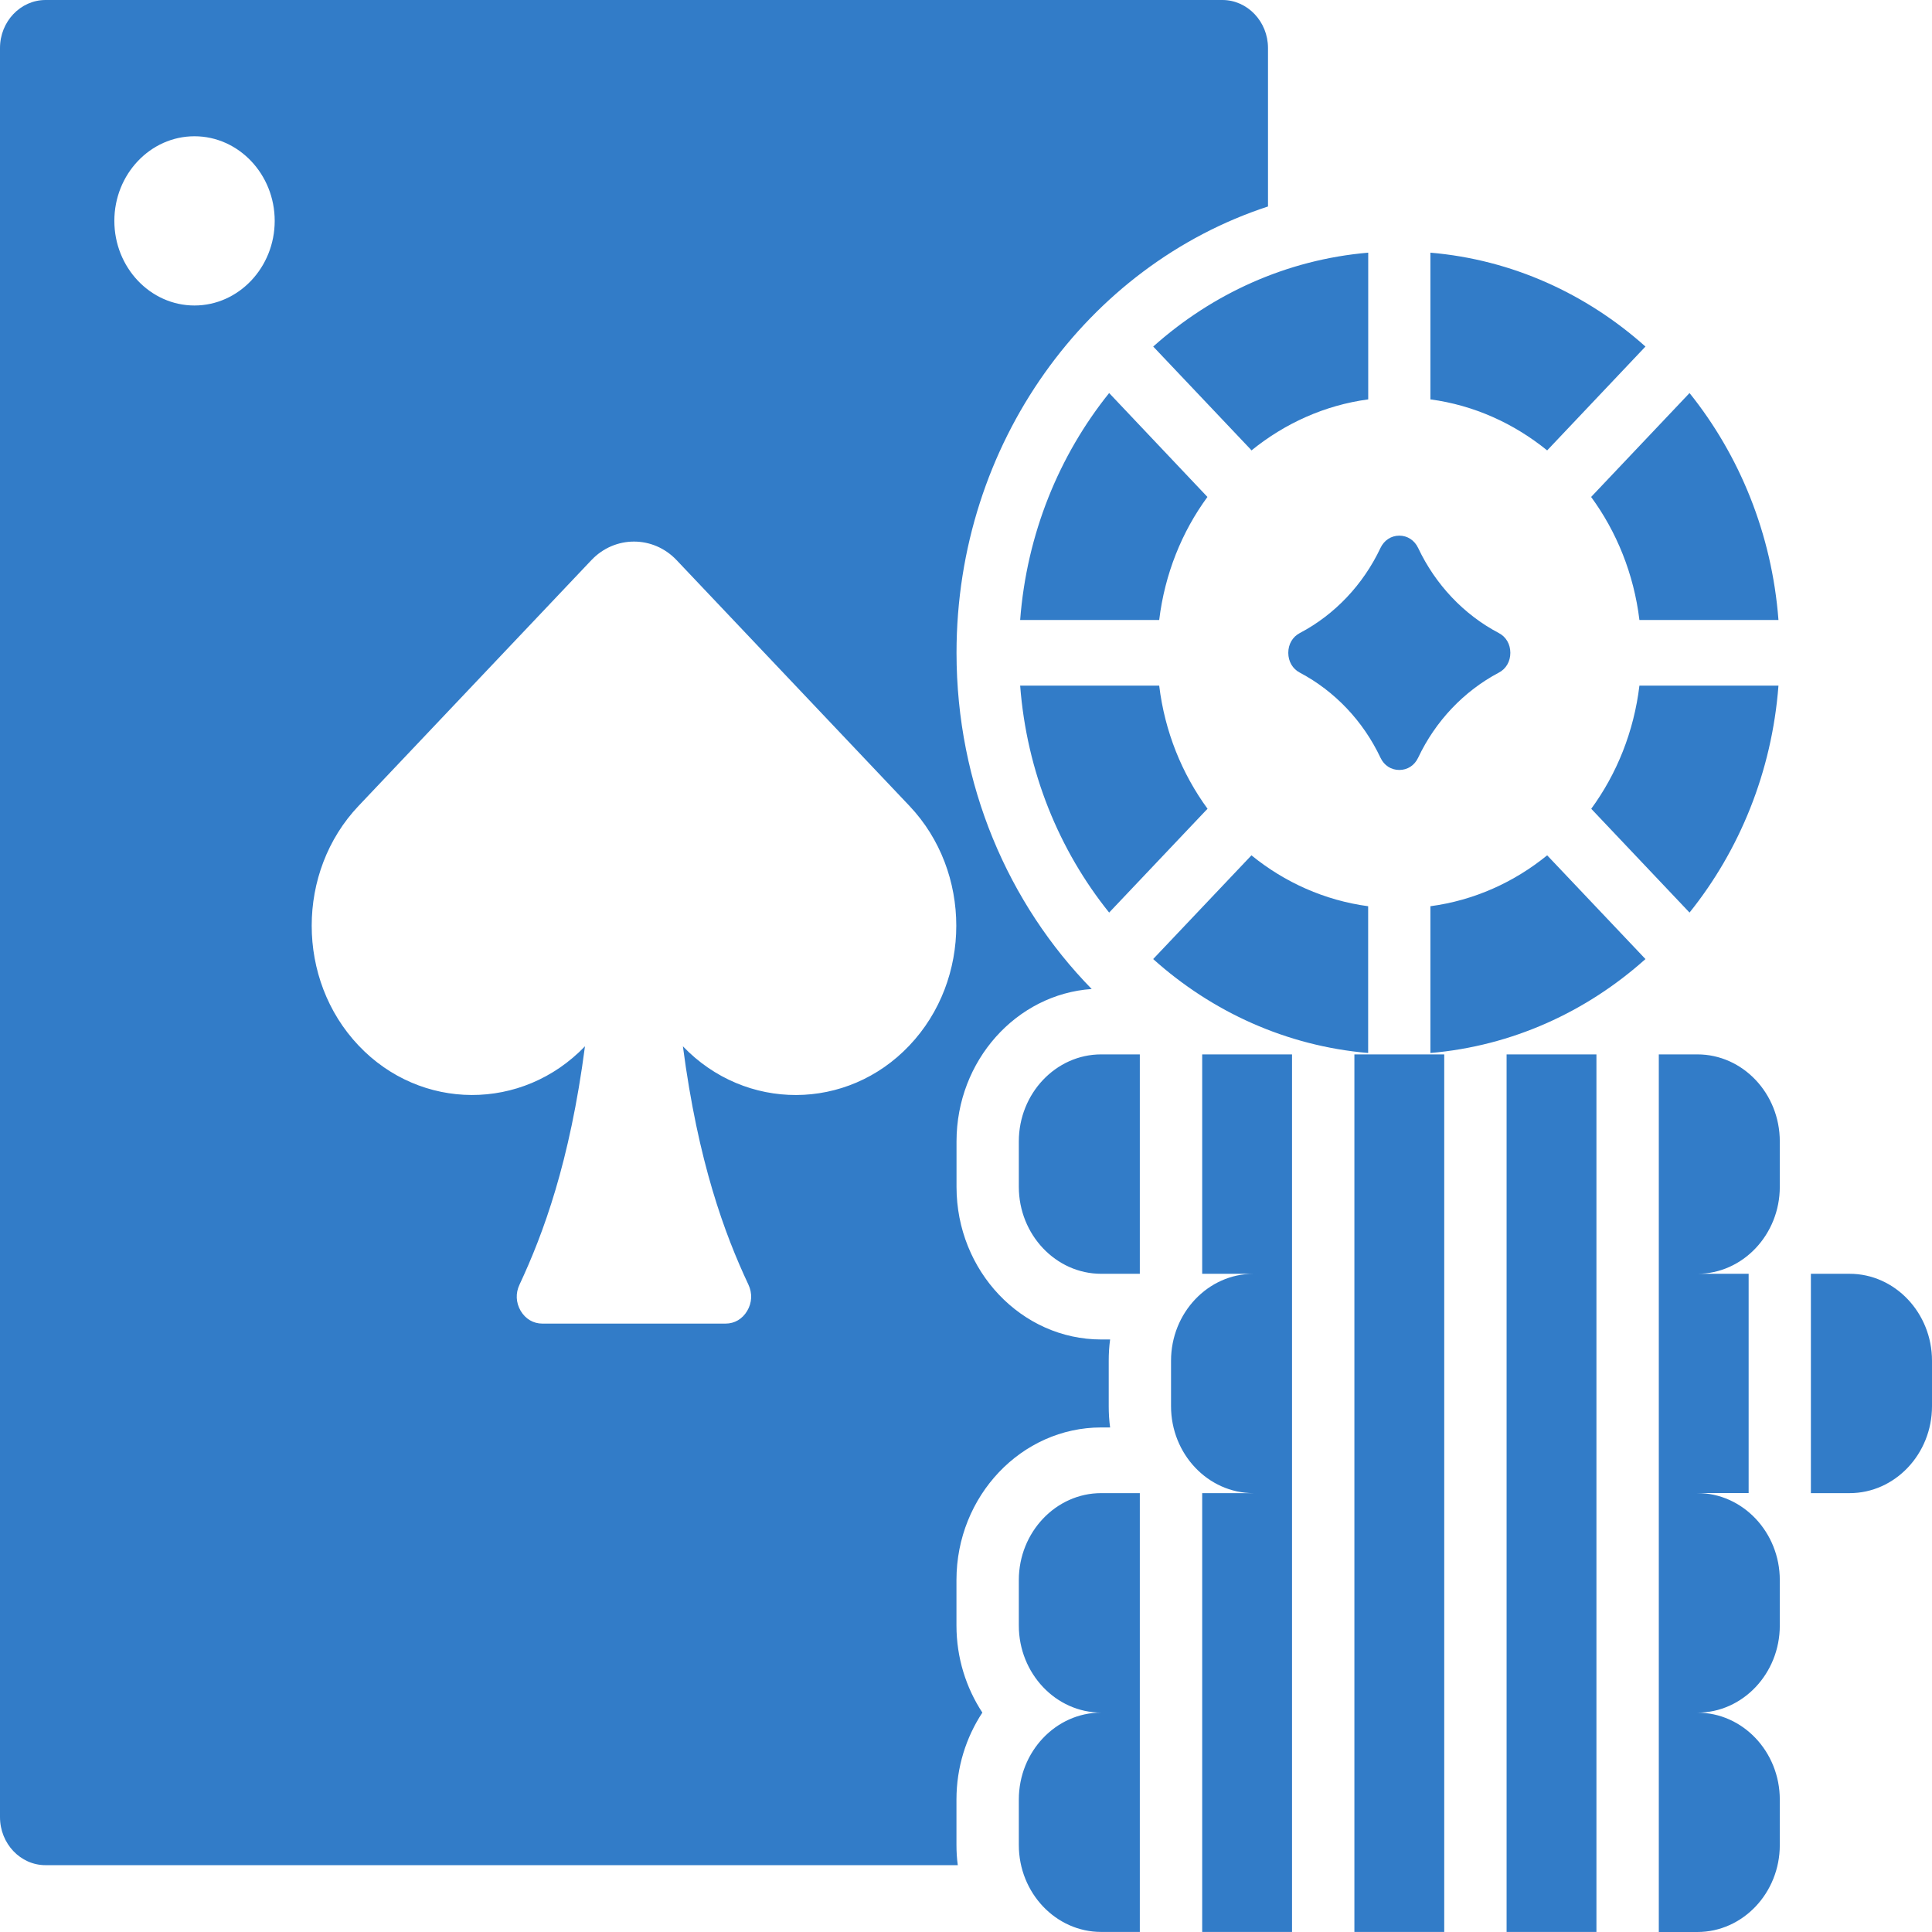 <svg width="32" height="32" viewBox="0 0 32 32" fill="none" xmlns="http://www.w3.org/2000/svg">
<path fill-rule="evenodd" clip-rule="evenodd" d="M18.239 24.731H18.879V28.366V31.999H18.239C17.488 31.999 16.875 31.352 16.875 30.559V29.806C16.875 29.013 17.488 28.366 18.239 28.366C17.488 28.366 16.875 27.717 16.875 26.924V26.17C16.875 25.38 17.488 24.731 18.239 24.731ZM30.636 21.098H29.994V24.731H30.636C31.385 24.731 32 24.084 32 23.291V22.538C32 21.745 31.385 21.098 30.636 21.098ZM16.875 18.905V19.658C16.875 20.449 17.488 21.098 18.239 21.098H18.879V17.464H18.239C17.488 17.464 16.875 18.112 16.875 18.905ZM19.912 21.098H20.761C20.009 21.098 19.396 21.745 19.396 22.538V23.291C19.396 24.084 20.009 24.731 20.761 24.731H19.912V28.366V31.999H21.4V28.366V24.731V21.098V17.464H19.912V21.098ZM28.114 17.464H27.475V21.099V24.732V28.367V32H28.114C28.866 32 29.479 31.353 29.479 30.56V29.807C29.479 29.014 28.866 28.367 28.114 28.367C28.866 28.367 29.479 27.718 29.479 26.925V26.17C29.479 25.38 28.866 24.73 28.114 24.73H28.963V21.098H28.114C28.866 21.098 29.479 20.449 29.479 19.658V18.905C29.479 18.112 28.866 17.464 28.114 17.464ZM24.954 21.098V24.731V28.366V31.999H26.442V28.366V24.731V21.098V17.464H24.954V21.098ZM22.433 21.098V24.731V28.366V31.999H23.921V28.366V24.731V21.098V17.464H22.433V21.098ZM27.254 5.74C26.277 4.867 25.046 4.3 23.692 4.185V6.615C24.416 6.712 25.076 7.014 25.626 7.46L27.254 5.74ZM19.999 8.231L18.371 6.51C17.543 7.541 17.006 8.84 16.897 10.269H19.166H19.2C19.292 9.508 19.575 8.808 19.999 8.231ZM18.371 15.115L19.976 13.421L20.001 13.396C19.578 12.817 19.292 12.12 19.2 11.356H16.897C17.006 12.785 17.543 14.085 18.371 15.115ZM27.154 10.269H29.457C29.348 8.84 28.811 7.541 27.984 6.51L26.354 8.231C26.777 8.808 27.062 9.508 27.154 10.269ZM26.356 13.396L27.984 15.115C28.811 14.085 29.348 12.785 29.457 11.356H27.154C27.062 12.12 26.779 12.817 26.356 13.396ZM20.706 7.434L20.729 7.46C21.278 7.014 21.939 6.712 22.662 6.615V4.185C21.308 4.301 20.077 4.867 19.101 5.74L20.706 7.434ZM23.692 15.01V17.441C25.046 17.325 26.277 16.76 27.254 15.885L25.626 14.167C25.076 14.614 24.416 14.913 23.692 15.01ZM22.661 15.046V15.01C21.94 14.913 21.277 14.614 20.728 14.167L19.1 15.885C20.076 16.761 21.308 17.325 22.661 17.441V15.046ZM15.842 26.17V26.924C15.842 27.459 16.002 27.956 16.271 28.366C16.002 28.775 15.842 29.271 15.842 29.805V30.559C15.842 30.673 15.849 30.785 15.864 30.893H0.755C0.339 30.894 0 30.536 0 30.097V0.795C0 0.358 0.338 0 0.755 0H20.247C20.661 0 21.002 0.357 21.002 0.795V3.42C18.013 4.398 15.843 7.339 15.843 10.813C15.843 12.999 16.703 14.973 18.082 16.381C16.835 16.467 15.843 17.567 15.843 18.906V19.659C15.843 21.052 16.92 22.186 18.24 22.186H18.387C18.371 22.302 18.364 22.418 18.364 22.538V23.291C18.364 23.411 18.371 23.527 18.387 23.643H18.24C16.919 23.643 15.842 24.778 15.842 26.17ZM4.55 3.658C4.55 2.887 3.953 2.257 3.221 2.257C2.489 2.257 1.894 2.887 1.894 3.658C1.894 4.43 2.489 5.06 3.221 5.06C3.953 5.06 4.55 4.429 4.55 3.658ZM15.063 13.348L11.206 9.277C10.818 8.868 10.184 8.868 9.796 9.277L5.939 13.348C4.904 14.439 4.904 16.226 5.939 17.317C6.97 18.406 8.653 18.409 9.689 17.33C9.438 19.25 8.998 20.436 8.605 21.277C8.537 21.419 8.545 21.577 8.624 21.712C8.704 21.846 8.833 21.923 8.984 21.923H12.017C12.168 21.923 12.297 21.846 12.376 21.712C12.456 21.577 12.463 21.42 12.396 21.277C12.001 20.436 11.563 19.25 11.311 17.33C12.346 18.41 14.031 18.406 15.062 17.317C16.098 16.226 16.098 14.44 15.063 13.348ZM21.531 10.484C21.409 10.547 21.338 10.67 21.338 10.813C21.338 10.955 21.409 11.079 21.531 11.142C22.107 11.447 22.578 11.942 22.865 12.55C22.925 12.679 23.042 12.753 23.177 12.753C23.312 12.753 23.428 12.679 23.489 12.55C23.776 11.942 24.247 11.447 24.823 11.142C24.946 11.079 25.016 10.955 25.016 10.813C25.016 10.671 24.946 10.547 24.823 10.484C24.247 10.181 23.776 9.684 23.489 9.076C23.429 8.949 23.312 8.872 23.177 8.872C23.042 8.872 22.925 8.949 22.865 9.076C22.578 9.684 22.107 10.181 21.531 10.484Z" fill="#327CC8"/>
</svg>
